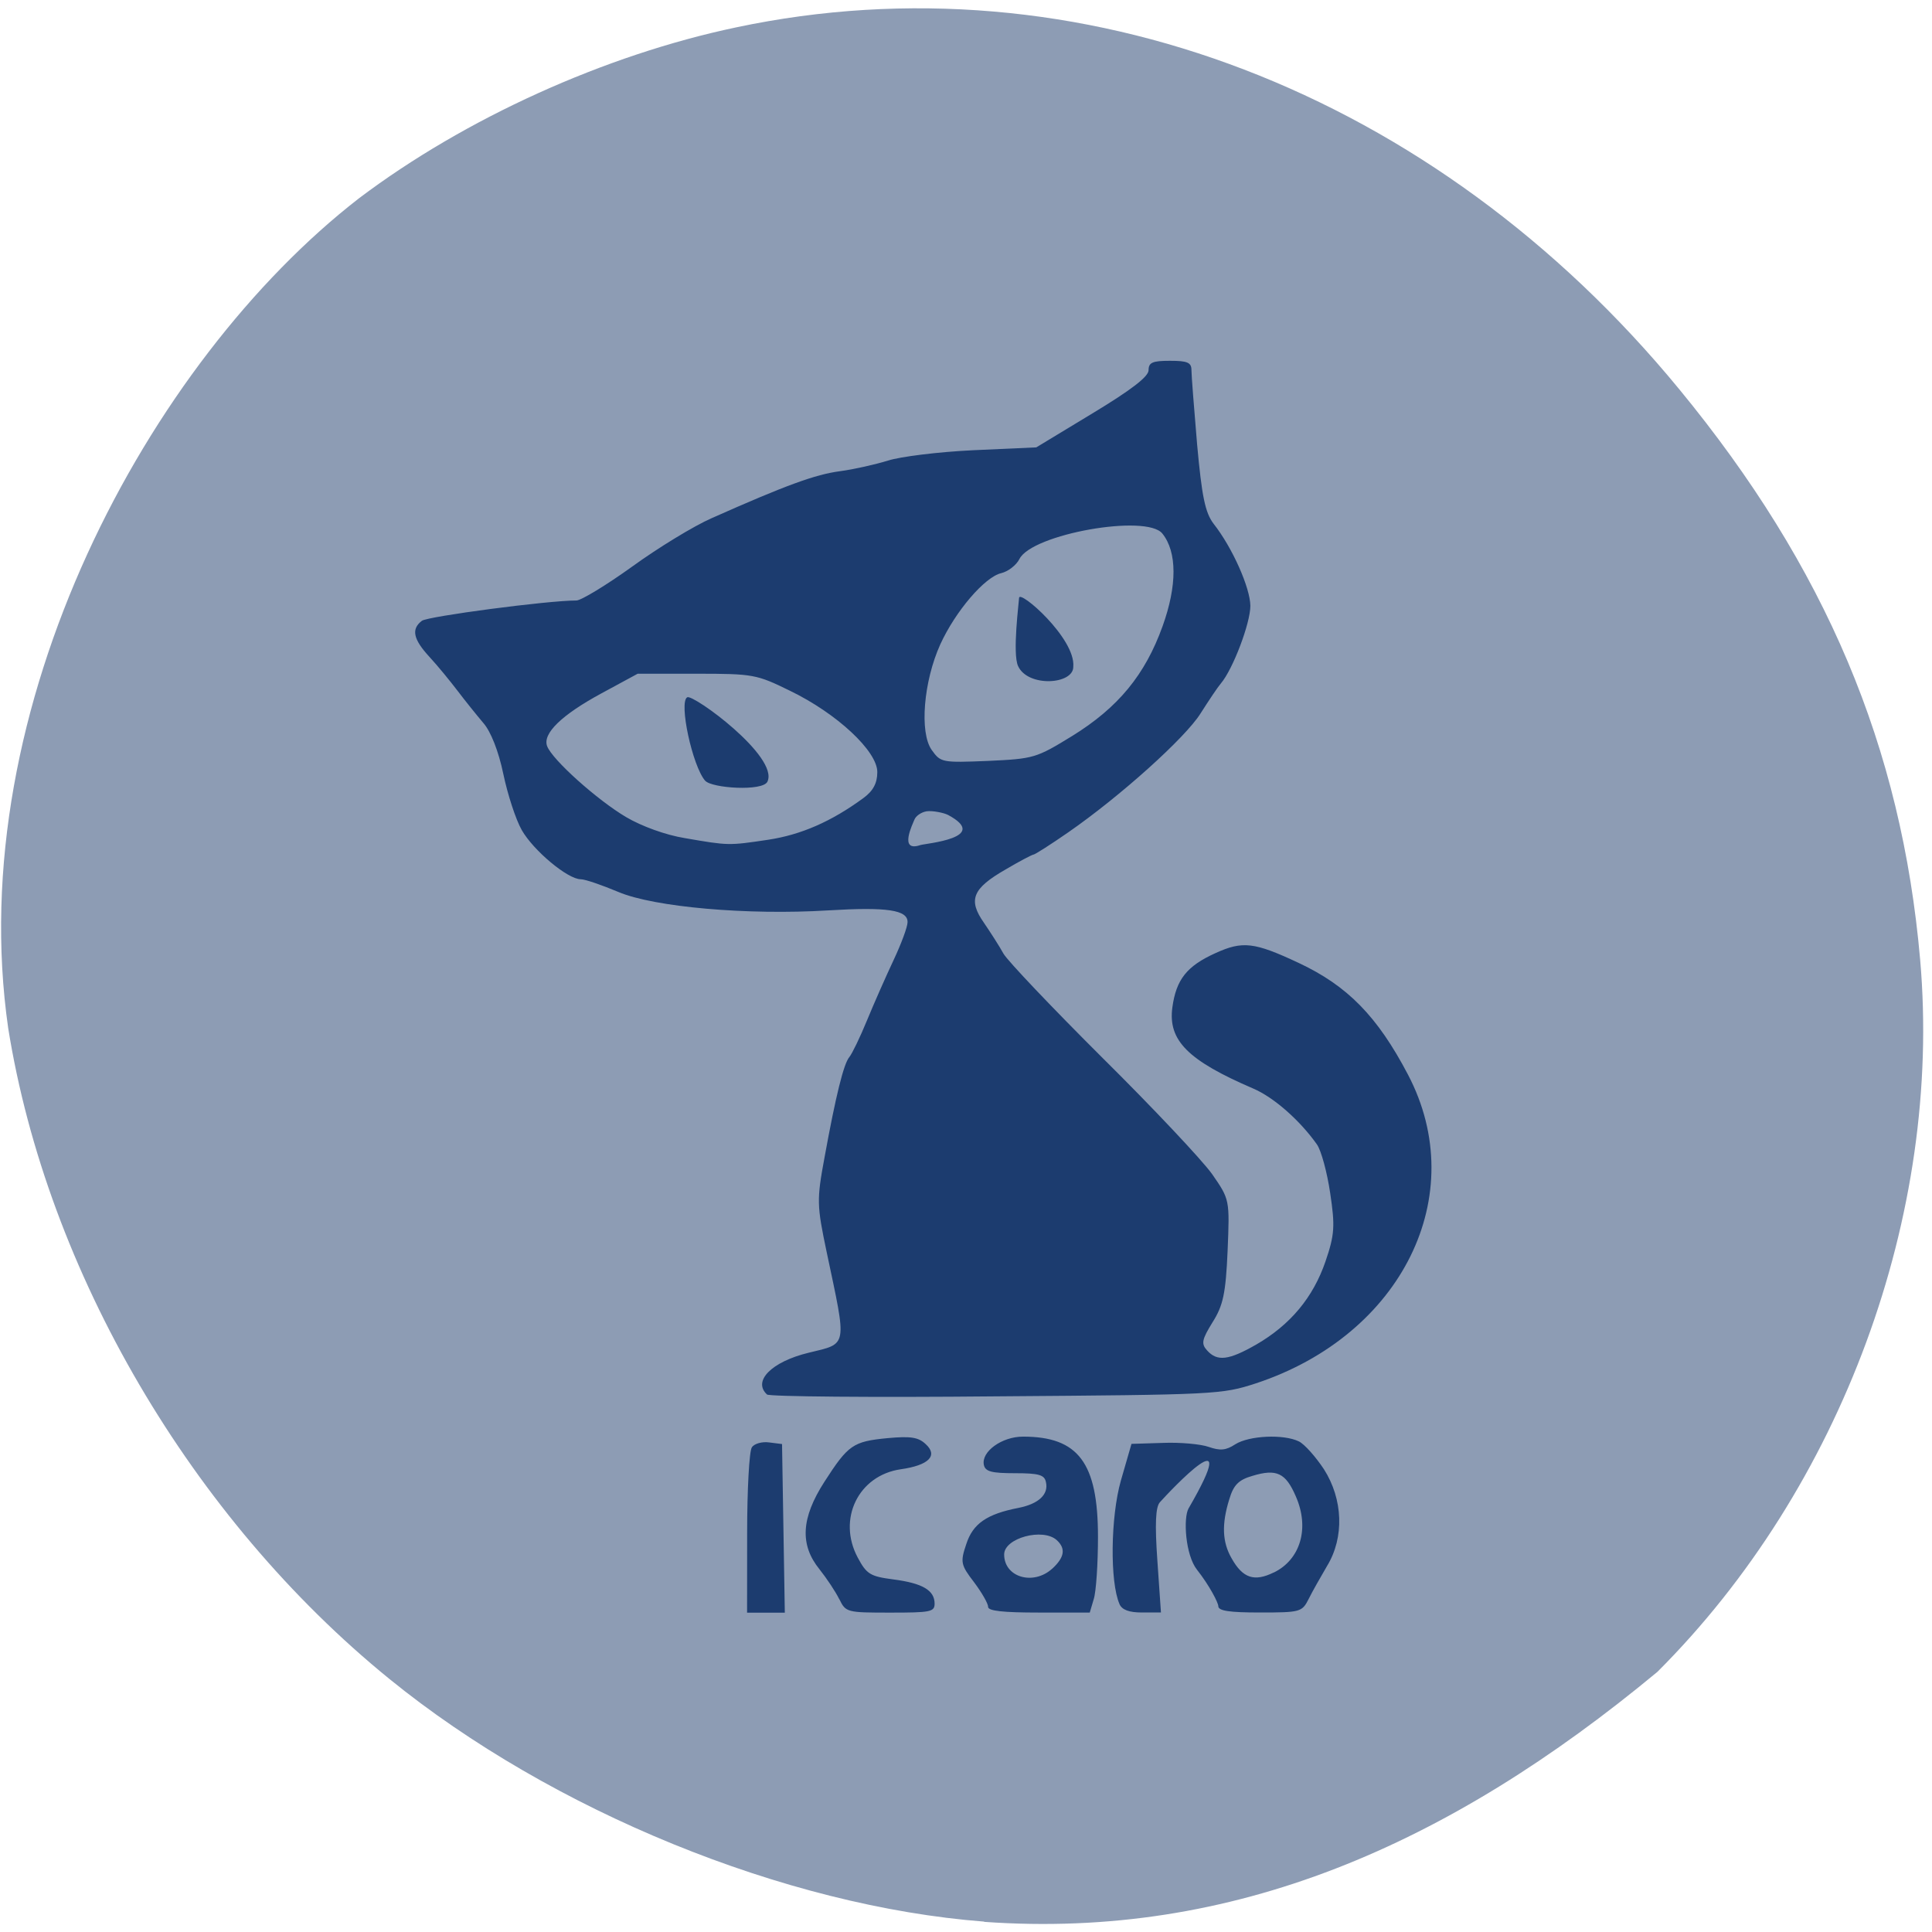 <svg xmlns="http://www.w3.org/2000/svg" viewBox="0 0 32 32"><path d="m 16.301 31.828 c -3.297 -0.254 -7.16 -1.832 -9.852 -4.02 c -3.277 -2.664 -5.668 -6.75 -6.313 -10.777 c -0.766 -5.316 2.32 -11.04 5.809 -13.746 c 1.754 -1.324 4.074 -2.375 6.25 -2.832 c 5.66 -1.199 11.566 1.066 15.617 5.992 c 2.43 2.953 3.684 5.93 3.992 9.453 c 0.367 4.219 -1.301 8.746 -4.352 11.793 c -3.465 2.875 -7.03 4.434 -11.152 4.141" fill="#8d9cb4"/><path d="m 12.375 25.395 c 0 -0.723 0.035 -1.363 0.078 -1.422 c 0.039 -0.063 0.172 -0.098 0.285 -0.082 l 0.215 0.027 l 0.023 1.398 l 0.023 1.395 h -0.625 m 1.527 -0.223 c -0.059 -0.121 -0.207 -0.344 -0.328 -0.496 c -0.328 -0.406 -0.305 -0.848 0.082 -1.449 c 0.395 -0.613 0.473 -0.668 1.047 -0.723 c 0.379 -0.035 0.508 -0.016 0.629 0.098 c 0.211 0.191 0.055 0.352 -0.414 0.418 c -0.699 0.102 -1.051 0.824 -0.711 1.461 c 0.148 0.277 0.207 0.313 0.59 0.363 c 0.484 0.063 0.684 0.18 0.684 0.402 c 0 0.137 -0.074 0.148 -0.734 0.148 c -0.719 0 -0.738 -0.004 -0.844 -0.223 m 2.465 0.129 c 0 -0.055 -0.105 -0.238 -0.234 -0.41 c -0.219 -0.285 -0.23 -0.332 -0.129 -0.629 c 0.109 -0.34 0.34 -0.5 0.867 -0.602 c 0.332 -0.066 0.5 -0.223 0.453 -0.426 c -0.023 -0.121 -0.117 -0.148 -0.512 -0.148 c -0.387 0 -0.492 -0.027 -0.516 -0.137 c -0.047 -0.219 0.297 -0.469 0.648 -0.469 c 0.918 0 1.242 0.434 1.242 1.66 c 0 0.445 -0.031 0.91 -0.07 1.031 l -0.066 0.223 h -0.844 c -0.594 0 -0.84 -0.027 -0.84 -0.094 m 1.063 -0.633 c 0.203 -0.188 0.227 -0.332 0.074 -0.473 c -0.23 -0.207 -0.871 -0.035 -0.871 0.238 c 0 0.379 0.484 0.52 0.797 0.234 m 1.113 0.586 c -0.16 -0.363 -0.148 -1.441 0.023 -2.043 l 0.176 -0.609 l 0.52 -0.016 c 0.285 -0.012 0.629 0.02 0.758 0.066 c 0.191 0.066 0.285 0.059 0.441 -0.043 c 0.23 -0.145 0.801 -0.172 1.055 -0.047 c 0.094 0.047 0.277 0.254 0.414 0.461 c 0.316 0.496 0.34 1.129 0.051 1.602 c -0.105 0.18 -0.246 0.426 -0.305 0.547 c -0.109 0.215 -0.137 0.223 -0.805 0.223 c -0.508 0 -0.691 -0.027 -0.691 -0.105 c 0 -0.055 -0.145 -0.34 -0.352 -0.602 c -0.195 -0.246 -0.23 -0.859 -0.141 -1.016 c 0.926 -1.598 -0.293 -0.305 -0.473 -0.105 c -0.074 0.078 -0.086 0.363 -0.043 0.973 l 0.059 0.855 h -0.313 c -0.215 0 -0.332 -0.043 -0.375 -0.141 m 2.555 -0.52 c 0.445 -0.215 0.598 -0.738 0.367 -1.262 c -0.168 -0.391 -0.32 -0.461 -0.719 -0.34 c -0.23 0.066 -0.313 0.152 -0.383 0.387 c -0.129 0.414 -0.117 0.711 0.039 0.98 c 0.184 0.328 0.375 0.391 0.695 0.234 m -8.391 -2.949 c -0.242 -0.223 0.078 -0.543 0.688 -0.691 c 0.656 -0.16 0.637 -0.074 0.301 -1.664 c -0.164 -0.781 -0.168 -0.863 -0.035 -1.578 c 0.184 -1.01 0.316 -1.547 0.41 -1.656 c 0.043 -0.051 0.176 -0.324 0.293 -0.609 c 0.117 -0.285 0.316 -0.734 0.441 -1 c 0.125 -0.266 0.23 -0.547 0.23 -0.625 c 0.004 -0.203 -0.34 -0.254 -1.316 -0.195 c -1.336 0.082 -2.883 -0.055 -3.473 -0.305 c -0.27 -0.113 -0.551 -0.211 -0.625 -0.211 c -0.215 0 -0.785 -0.477 -0.977 -0.816 c -0.098 -0.172 -0.234 -0.59 -0.305 -0.93 c -0.078 -0.375 -0.207 -0.703 -0.332 -0.844 c -0.109 -0.129 -0.301 -0.367 -0.422 -0.527 c -0.125 -0.164 -0.332 -0.418 -0.469 -0.566 c -0.27 -0.293 -0.305 -0.461 -0.125 -0.598 c 0.102 -0.074 2.082 -0.336 2.559 -0.336 c 0.078 0 0.496 -0.254 0.926 -0.563 c 0.426 -0.309 1.02 -0.672 1.316 -0.801 c 1.23 -0.547 1.715 -0.723 2.121 -0.777 c 0.234 -0.031 0.594 -0.113 0.797 -0.176 c 0.203 -0.066 0.84 -0.145 1.414 -0.172 l 1.043 -0.047 l 0.93 -0.563 c 0.641 -0.387 0.93 -0.609 0.93 -0.715 c 0 -0.129 0.066 -0.156 0.355 -0.156 c 0.285 0 0.355 0.027 0.355 0.152 c 0 0.082 0.043 0.637 0.094 1.234 c 0.078 0.859 0.133 1.129 0.273 1.313 c 0.313 0.398 0.605 1.059 0.609 1.359 c 0 0.289 -0.289 1.051 -0.488 1.285 c -0.059 0.07 -0.207 0.293 -0.336 0.496 c -0.25 0.402 -1.332 1.375 -2.195 1.973 c -0.293 0.203 -0.551 0.367 -0.574 0.367 c -0.02 0 -0.23 0.109 -0.461 0.246 c -0.551 0.316 -0.625 0.504 -0.359 0.883 c 0.109 0.16 0.258 0.391 0.324 0.512 c 0.07 0.121 0.809 0.898 1.641 1.727 c 0.836 0.828 1.648 1.691 1.813 1.922 c 0.293 0.422 0.293 0.422 0.258 1.273 c -0.031 0.707 -0.074 0.906 -0.25 1.184 c -0.176 0.285 -0.191 0.355 -0.09 0.465 c 0.168 0.188 0.359 0.164 0.816 -0.098 c 0.566 -0.328 0.941 -0.781 1.145 -1.375 c 0.152 -0.445 0.16 -0.586 0.078 -1.133 c -0.051 -0.344 -0.148 -0.703 -0.219 -0.805 c -0.281 -0.398 -0.715 -0.781 -1.055 -0.926 c -1.082 -0.465 -1.414 -0.797 -1.34 -1.344 c 0.063 -0.461 0.238 -0.684 0.711 -0.898 c 0.453 -0.207 0.645 -0.184 1.379 0.16 c 0.809 0.379 1.305 0.883 1.813 1.852 c 1.047 1.996 -0.098 4.313 -2.52 5.113 c -0.566 0.184 -0.66 0.188 -4.305 0.215 c -2.051 0.02 -3.758 0.004 -3.793 -0.031 m 0.02 -9.188 c 0.543 -0.082 1.047 -0.301 1.578 -0.691 c 0.16 -0.117 0.23 -0.246 0.23 -0.43 c 0 -0.348 -0.672 -0.973 -1.449 -1.348 c -0.551 -0.27 -0.605 -0.281 -1.547 -0.281 h -0.973 l -0.598 0.324 c -0.664 0.359 -0.98 0.668 -0.902 0.875 c 0.082 0.223 0.832 0.895 1.309 1.176 c 0.258 0.152 0.656 0.297 0.973 0.348 c 0.723 0.125 0.723 0.125 1.379 0.027 m -1.043 -0.977 c -0.211 -0.242 -0.441 -1.305 -0.297 -1.383 c 0.098 -0.055 1.523 0.984 1.328 1.398 c -0.078 0.164 -0.922 0.109 -1.031 -0.016 m 4.02 0.566 c -0.066 -0.035 -0.258 -0.074 -0.355 -0.059 c -0.09 0.016 -0.176 0.078 -0.199 0.137 c -0.027 0.07 -0.266 0.547 0.098 0.422 c 0.082 -0.027 1.172 -0.117 0.457 -0.5 m 2.055 -1.305 c 0.766 -0.473 1.211 -1.016 1.5 -1.82 c 0.242 -0.672 0.242 -1.23 -0.004 -1.535 c -0.262 -0.328 -2.16 0.008 -2.367 0.422 c -0.051 0.102 -0.188 0.207 -0.301 0.234 c -0.273 0.063 -0.758 0.629 -1.01 1.18 c -0.277 0.613 -0.348 1.461 -0.141 1.75 c 0.148 0.207 0.168 0.211 0.934 0.18 c 0.754 -0.035 0.797 -0.047 1.387 -0.41 m -0.891 -1.16 c -0.098 -0.207 0.016 -1.078 0.016 -1.129 c 0 -0.148 0.938 0.668 0.898 1.137 c 0.008 0.297 -0.75 0.348 -0.914 -0.008" fill="#1c3c6f"/></svg>